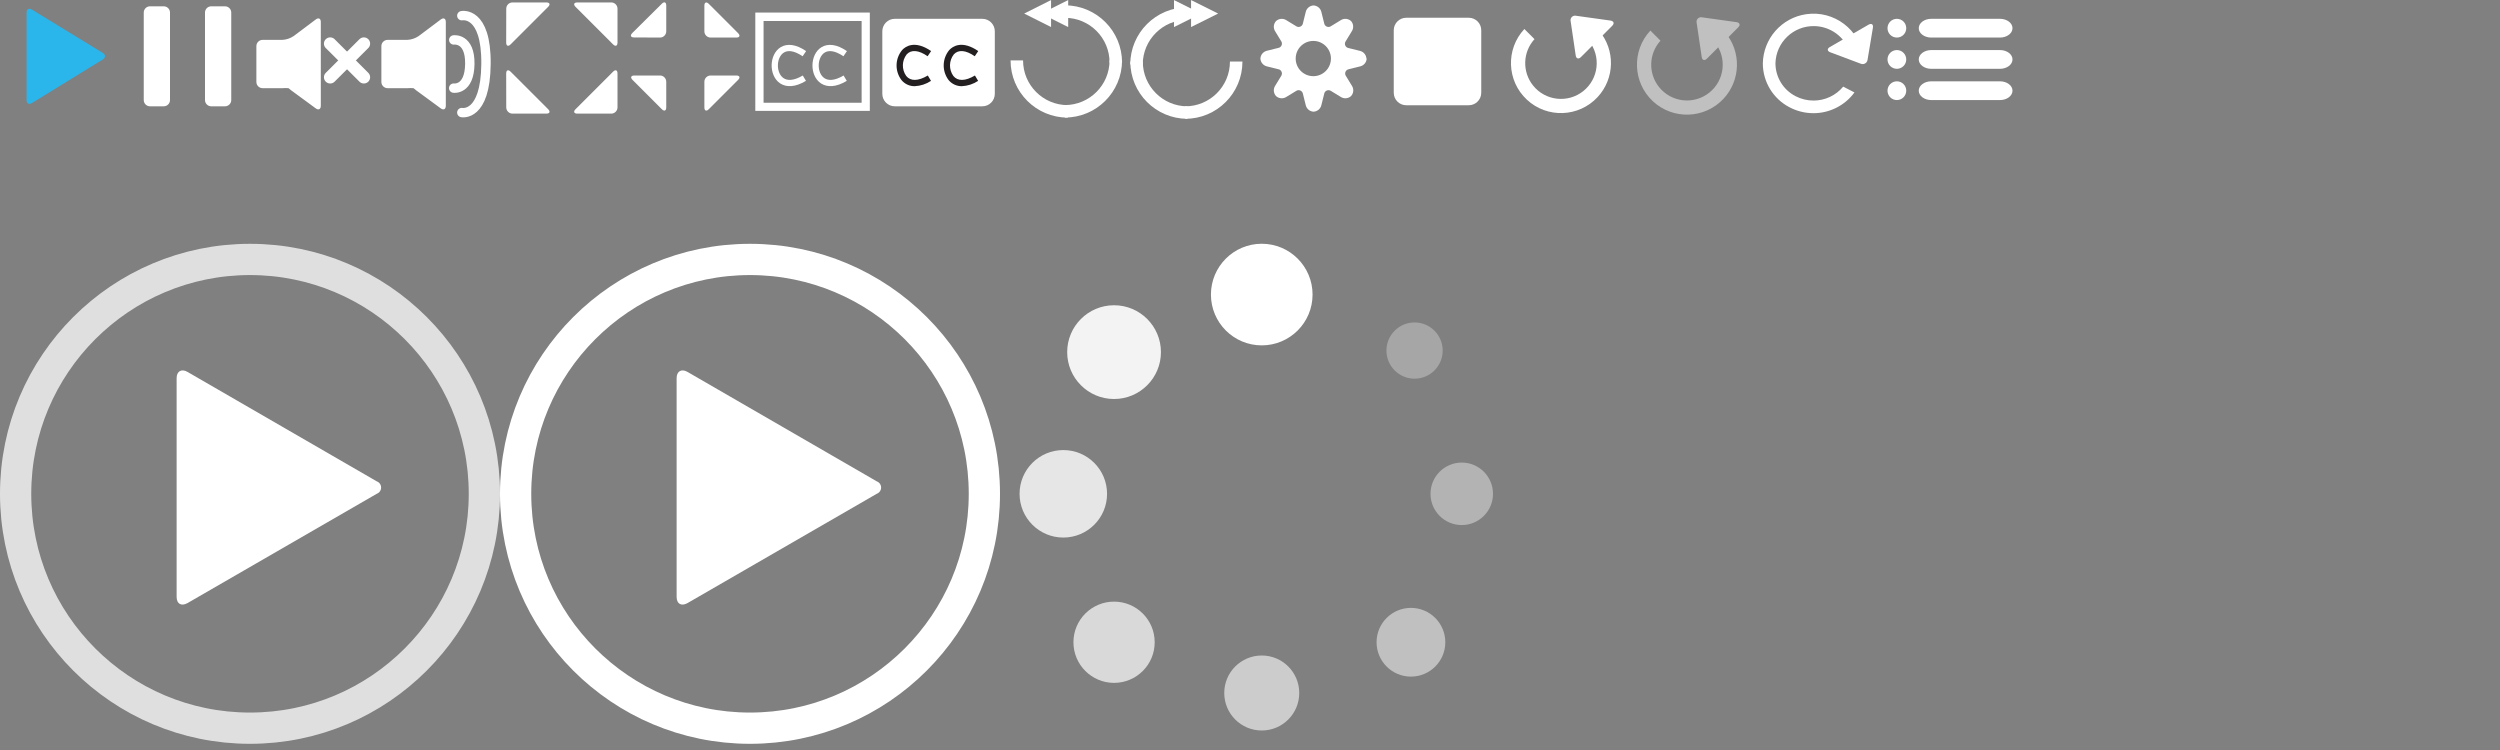 <?xml version="1.0" encoding="utf-8"?>
<!-- Generator: Adobe Illustrator 16.0.0, SVG Export Plug-In . SVG Version: 6.00 Build 0)  -->
<!DOCTYPE svg PUBLIC "-//W3C//DTD SVG 1.1//EN" "http://www.w3.org/Graphics/SVG/1.1/DTD/svg11.dtd">
<svg version="1.1" id="图层_1" xmlns="http://www.w3.org/2000/svg" xmlns:xlink="http://www.w3.org/1999/xlink" x="0px" y="0px"
	 width="400px" height="120px" viewBox="0 0 400 120" enable-background="new 0 0 400 120" xml:space="preserve">
<rect x="0" y="0" width="400" height="120" fill="#808080" stroke="none"/>
<g>
	<path fill="#2BB6EB" d="M16.48,8.49c0.276,0.139,0.387,0.476,0.248,0.752c-0.054,0.107-0.141,0.194-0.248,0.248l-11.38,7
		c-0.47,0.29-0.85,0.07-0.85-0.48v-14c0-0.55,0.38-0.77,0.85-0.48L16.48,8.49z"/>
	<g>
		<path fill="#FFFFFF" d="M24,1.01h2.2c0.552,0,1,0.448,1,1v14c0,0.553-0.448,1-1,1H24c-0.552,0-1-0.447-1-1v-14
			C23,1.458,23.448,1.01,24,1.01z"/>
		<path fill="#FFFFFF" d="M33.8,1.01H36c0.552,0,1,0.448,1,1v14c0,0.553-0.448,1-1,1h-2.2c-0.552,0-1-0.447-1-1v-14
			C32.8,1.458,33.248,1.01,33.8,1.01z"/>
	</g>
	<g id="enter">
		<path fill="#FFFFFF" d="M81,1.39c0-0.552,0.448-1,1-1h5.41c0.55,0,0.68,0.32,0.29,0.71l-6,6c-0.39,0.39-0.71,0.26-0.71-0.29
			L81,1.39z"/>
		<path fill="#FFFFFF" d="M81,17.18c0,0.552,0.448,1,1,1h5.41c0.55,0,0.68-0.32,0.29-0.71l-6-6c-0.39-0.39-0.71-0.26-0.71,0.29
			L81,17.18z"/>
		<path fill="#FFFFFF" d="M98.8,1.39c0-0.552-0.447-1-1-1h-5.42c-0.55,0-0.68,0.32-0.29,0.71l6,6c0.39,0.39,0.71,0.26,0.71-0.29
			V1.39z"/>
		<path fill="#FFFFFF" d="M98.8,17.18c0,0.552-0.447,1-1,1h-5.42c-0.55,0-0.68-0.32-0.29-0.71l6-6c0.39-0.39,0.71-0.26,0.71,0.29
			V17.18z"/>
	</g>
	<g id="exit">
		<g>
			<path fill="#FFFFFF" d="M112.7,5.01c0,0.553,0.448,1,1,1h4.1c0.55,0,0.68-0.32,0.29-0.71l-4.68-4.68
				c-0.39-0.39-0.71-0.26-0.71,0.29V5.01z"/>
			<path fill="#FFFFFF" d="M105.6,6.01c0.552,0,1-0.447,1-1V0.89c0-0.55-0.32-0.68-0.71-0.29l-4.72,4.68
				c-0.39,0.39-0.26,0.71,0.29,0.71L105.6,6.01z"/>
			<path fill="#FFFFFF" d="M106.6,13.08c0-0.552-0.448-1-1-1h-4.1c-0.55,0-0.68,0.32-0.29,0.71l4.68,4.68
				c0.39,0.39,0.71,0.26,0.71-0.29V13.08z"/>
			<path fill="#FFFFFF" d="M113.7,12.08c-0.552,0-1,0.448-1,1v4.1c0,0.55,0.32,0.68,0.71,0.29l4.68-4.68
				c0.39-0.39,0.26-0.71-0.29-0.71H113.7z"/>
		</g>
	</g>
	<g id="unmuted">
		<path fill="#FFFFFF" d="M66.97,5.78c-0.534,0.362-1.157,0.569-1.8,0.6h-3.15c-0.552,0-1,0.448-1,1v5.73c0,0.552,0.448,1,1,1h3.15
			c0.333-0.026,0.667-0.026,1,0c0.257,0.226,0.528,0.437,0.81,0.63l3.54,2.6c0.44,0.33,0.81,0.14,0.81-0.41V3.51
			c0-0.55-0.36-0.73-0.8-0.4L66.97,5.78z"/>
		<path fill="none" stroke="#FFFFFF" stroke-width="1.5" stroke-linecap="round" d="M73.89,2.51c0,0,3.95-0.81,3.87,7.73
			c-0.08,8.54-3.87,7.77-3.87,7.77"/>
		<path fill="none" stroke="#FFFFFF" stroke-width="1.5" stroke-linecap="round" d="M72.6,6.39c0,0,2.63-0.38,2.57,3.85
			c-0.06,4.23-2.58,3.86-2.58,3.86"/>
	</g>
	<g id="muted">
		<path fill="#FFFFFF" d="M46.97,5.78c-0.534,0.362-1.157,0.569-1.8,0.6h-3.15c-0.552,0-1,0.448-1,1v5.73c0,0.552,0.448,1,1,1h3.15
			c0.333-0.026,0.667-0.026,1,0c0.257,0.226,0.528,0.437,0.81,0.63l3.54,2.6c0.44,0.33,0.81,0.14,0.81-0.41V3.51
			c0-0.55-0.36-0.73-0.8-0.4L46.97,5.78z"/>
		<line fill="none" stroke="#FFFFFF" stroke-width="2" stroke-linecap="round" x1="52.83" y1="6.98" x2="58.22" y2="12.36"/>
		<line fill="none" stroke="#FFFFFF" stroke-width="2" stroke-linecap="round" x1="52.83" y1="12.36" x2="58.22" y2="6.98"/>
	</g>
	<path fill="none" stroke="#FFFFFF" d="M128.7,8.59c-6.17-4.21-6.46,7.77,0,3.92"/>
	<path fill="none" stroke="#FFFFFF" d="M135.23,8.59c-6.17-4.21-6.46,7.77,0,3.92"/>
	<path fill="#FFFFFF" d="M122.17,3.36h15.69v13.08h-15.69V3.36z M120.85,2.01v15.73h18.32V2.01H120.85z"/>
	<path fill="#FFFFFF" d="M192.17,2.17l-4.33,2.16V0.01L192.17,2.17z"/>
	<path fill="#FFFFFF" d="M194.9,2.17l-4.33,2.16V0.01L194.9,2.17z"/>
	<path fill="none" stroke="#FFFFFF" stroke-width="2" d="M190,2.17c-4.501-0.005-8.154,3.639-8.16,8.14c0,0.006,0,0.013,0,0.02"/>
	<path fill="none" stroke="#FFFFFF" stroke-width="2" d="M181.85,9.84c-0.011,4.501,3.629,8.159,8.13,8.17c0.007,0,0.013,0,0.02,0"
		/>
	<path fill="none" stroke="#FFFFFF" stroke-width="2" d="M189.63,18.01c4.501,0.006,8.155-3.639,8.16-8.14c0-0.007,0-0.014,0-0.02"
		/>
	<path fill="none" stroke="#FFFFFF" stroke-width="2" d="M162.69,9.66c-0.005,4.501,3.639,8.154,8.14,8.16c0.007,0,0.013,0,0.02,0"
		/>
	<path fill="none" stroke="#FFFFFF" stroke-width="2" d="M170.37,17.81c4.501,0.005,8.154-3.639,8.16-8.14c0-0.006,0-0.013,0-0.02"
		/>
	<path fill="none" stroke="#FFFFFF" stroke-width="2" d="M178.53,10.01c0.006-4.501-3.639-8.154-8.14-8.16c-0.007,0-0.014,0-0.02,0"
		/>
	<path fill="#FFFFFF" d="M166.59,2.17l4.32,2.16V0.01L166.59,2.17z"/>
	<path fill="#FFFFFF" d="M163.87,2.17l4.3,2.16V0.01L163.87,2.17z"/>
	<path fill="#FFFFFF" d="M143.17,3.01h14c1.104,0,2,0.896,2,2v10c0,1.105-0.896,2-2,2h-14c-1.104,0-2-0.895-2-2v-10
		C141.17,3.905,142.065,3.01,143.17,3.01z"/>
	<path fill="#231F20" d="M146.36,13.79c-0.829,0.015-1.619-0.354-2.14-1c-1.067-1.431-1.018-3.405,0.12-4.78
		c0.51-0.56,2-1.65,4.64,0.16L148.42,9c-1.43-1-2.62-1.09-3.34-0.31c-0.796,1.01-0.828,2.424-0.08,3.47
		c0.7,0.86,1.92,0.83,3.45-0.08l0.51,0.86C148.186,13.454,147.288,13.747,146.36,13.79z"/>
	<path fill="#231F20" d="M153.9,13.79c-0.829,0.015-1.619-0.354-2.14-1c-1.066-1.431-1.017-3.405,0.12-4.78
		c0.51-0.56,2-1.65,4.64,0.16L155.96,9c-1.43-1-2.62-1.09-3.34-0.31c-0.796,1.01-0.828,2.424-0.08,3.47
		c0.7,0.86,1.92,0.83,3.45-0.08l0.51,0.86C155.726,13.454,154.828,13.747,153.9,13.79z"/>
	<path fill="#FFFFFF" d="M218.63,9.39c-0.028-0.587-0.433-1.088-1-1.24l-1.851-0.46c-0.381-0.06-0.643-0.418-0.582-0.8
		c0.017-0.108,0.059-0.211,0.123-0.3l1-1.64c0.297-0.504,0.236-1.142-0.15-1.58l0,0c-0.426-0.391-1.053-0.467-1.561-0.19l-1.639,1
		c-0.314,0.226-0.753,0.154-0.979-0.16c-0.062-0.089-0.105-0.192-0.123-0.3l-0.46-1.85c-0.152-0.568-0.653-0.972-1.24-1l0,0
		c-0.587,0.028-1.088,0.432-1.239,1l-0.459,1.85c-0.062,0.382-0.42,0.643-0.802,0.583c-0.108-0.017-0.211-0.059-0.3-0.123l-1.641-1
		c-0.508-0.277-1.135-0.201-1.561,0.19l0,0c-0.391,0.426-0.467,1.053-0.189,1.56l1,1.64c0.226,0.314,0.153,0.751-0.16,0.977
		c-0.09,0.064-0.19,0.106-0.301,0.123l-1.85,0.46c-0.566,0.152-0.973,0.653-1,1.24l0,0c0.027,0.587,0.434,1.088,1,1.24l1.85,0.46
		c0.383,0.06,0.645,0.418,0.584,0.8c-0.018,0.108-0.06,0.211-0.123,0.3l-1,1.64c-0.276,0.507-0.201,1.134,0.189,1.56l0,0
		c0.426,0.391,1.053,0.467,1.561,0.19l1.641-1c0.312-0.226,0.751-0.154,0.977,0.16c0.063,0.089,0.106,0.191,0.125,0.3l0.459,1.85
		c0.151,0.567,0.652,0.972,1.239,1l0,0c0.587-0.028,1.088-0.433,1.24-1l0.46-1.85c0.061-0.382,0.418-0.643,0.8-0.583
		c0.108,0.017,0.211,0.059,0.302,0.123l1.639,1c0.508,0.277,1.135,0.201,1.561-0.19l0,0c0.391-0.426,0.467-1.053,0.189-1.56l-1-1.64
		c-0.226-0.314-0.153-0.751,0.16-0.977c0.09-0.064,0.191-0.106,0.301-0.123l1.85-0.46c0.568-0.151,0.973-0.653,1-1.24L218.63,9.39z
		 M212.95,9.39c-0.011,1.557-1.283,2.811-2.841,2.799c-1.558-0.011-2.812-1.283-2.799-2.84c0.01-1.558,1.281-2.811,2.84-2.8
		c0.006,0,0.014,0,0.02,0c1.542,0.022,2.78,1.278,2.78,2.82V9.39z"/>
	<path fill="#FFFFFF" d="M225,2.84h10c1.104,0,2,0.896,2,2v10c0,1.104-0.896,2-2,2h-10c-1.104,0-2-0.896-2-2v-10
		C223,3.735,223.896,2.84,225,2.84z"/>
	<g id="loop_on">
		<path fill="#FFFFFF" d="M254.221,6.53c1.975,2.466,1.575,6.066-0.891,8.041c-2.467,1.974-6.066,1.576-8.041-0.89
			c-1.756-2.194-1.658-5.339,0.23-7.42L243.9,4.64c-3.012,3.233-2.832,8.295,0.4,11.307c3.233,3.011,8.295,2.832,11.307-0.402
			c2.771-2.974,2.871-7.553,0.231-10.645L254.221,6.53z"/>
		<path fill="#FFFFFF" d="M251.3,3.37c-0.079-0.39,0.171-0.77,0.562-0.85c0.096-0.02,0.193-0.02,0.289,0l5.521,0.77
			c0.54,0.08,0.67,0.46,0.28,0.84l-5,5c-0.391,0.39-0.771,0.26-0.842-0.28L251.3,3.37z"/>
	</g>
	<g id="loop_off" opacity="0.5">
		<path fill="#FFFFFF" d="M274.38,6.78c1.976,2.466,1.576,6.066-0.89,8.041c-2.467,1.974-6.066,1.576-8.041-0.89
			c-1.756-2.194-1.658-5.339,0.23-7.42l-1.619-1.62c-3.013,3.233-2.832,8.295,0.399,11.307c3.233,3.011,8.296,2.832,11.308-0.402
			c2.771-2.974,2.871-7.553,0.231-10.645L274.38,6.78z"/>
		<path fill="#FFFFFF" d="M271.46,3.62c-0.08-0.39,0.171-0.77,0.562-0.85c0.096-0.02,0.193-0.02,0.289,0l5.521,0.77
			c0.54,0.08,0.67,0.46,0.278,0.84l-5,5c-0.389,0.39-0.77,0.26-0.84-0.28L271.46,3.62z"/>
	</g>
	<path fill="#FFFFFF" d="M298.81,9.55c-0.046,0.434-0.436,0.748-0.869,0.701c-0.079-0.009-0.156-0.029-0.229-0.061l-4.859-1.82
		c-0.511-0.19-0.551-0.58-0.069-0.85l6.18-3.57c0.48-0.27,0.79-0.06,0.7,0.49L298.81,9.55z"/>
	<path fill="#FFFFFF" d="M290.17,16.09c-1.01,0.002-2.006-0.241-2.9-0.71c-1.955-1.017-3.188-3.035-3.199-5.24
		c0.08-3.374,2.879-6.044,6.253-5.965c2.536,0.06,4.772,1.682,5.616,4.075l0.102-0.15l2.13,1.06c-0.623-4.43-4.72-7.516-9.149-6.893
		c-3.949,0.556-6.906,3.904-6.971,7.893c0.012,2.943,1.651,5.638,4.262,7c1.18,0.623,2.494,0.949,3.83,0.95
		c2.594,0.005,5.035-1.229,6.568-3.32l-1.8-0.93C293.742,15.274,292.004,16.092,290.17,16.09z"/>
	<path fill="#FFFFFF" d="M303.5,3.01L303.5,3.01c0.828,0,1.5,0.672,1.5,1.5l0,0c0,0.829-0.672,1.5-1.5,1.5l0,0
		c-0.828,0-1.5-0.671-1.5-1.5l0,0C302,3.682,302.672,3.01,303.5,3.01z"/>
	<path fill="#FFFFFF" d="M309,3.01h11c1.104,0,2,0.672,2,1.5l0,0c0,0.829-0.896,1.5-2,1.5h-11c-1.104,0-2-0.671-2-1.5l0,0
		C307,3.682,307.896,3.01,309,3.01z"/>
	<path fill="#FFFFFF" d="M303.5,8.01L303.5,8.01c0.828,0,1.5,0.672,1.5,1.5l0,0c0,0.829-0.672,1.5-1.5,1.5l0,0
		c-0.828,0-1.5-0.671-1.5-1.5l0,0C302,8.682,302.672,8.01,303.5,8.01z"/>
	<path fill="#FFFFFF" d="M309,8.01h11c1.104,0,2,0.672,2,1.5l0,0c0,0.829-0.896,1.5-2,1.5h-11c-1.104,0-2-0.671-2-1.5l0,0
		C307,8.682,307.896,8.01,309,8.01z"/>
	<path fill="#FFFFFF" d="M303.5,13.01L303.5,13.01c0.828,0,1.5,0.672,1.5,1.5l0,0c0,0.829-0.672,1.5-1.5,1.5l0,0
		c-0.828,0-1.5-0.671-1.5-1.5l0,0C302,13.682,302.672,13.01,303.5,13.01z"/>
	<path fill="#FFFFFF" d="M309,13.01h11c1.104,0,2,0.672,2,1.5l0,0c0,0.829-0.896,1.5-2,1.5h-11c-1.104,0-2-0.671-2-1.5l0,0
		C307,13.682,307.896,13.01,309,13.01z"/>
</g>
<g id="big_play">
	<g id="big_play_opaque">
		<path fill="#FFFFFF" d="M60.27,77.01c0.552,0.194,0.843,0.799,0.648,1.352c-0.106,0.305-0.345,0.543-0.648,0.648L29.99,96.5
			c-1,0.55-1.73,0.1-1.73-1v-35c0-1.1,0.78-1.55,1.73-1L60.27,77.01z"/>
		<path opacity="0.75" fill="none" stroke="#FFFFFF" stroke-width="5" enable-background="new    " d="M2.5,79.01
			c0-20.71,16.79-37.5,37.5-37.5c20.711,0,37.5,16.79,37.5,37.5c0,20.711-16.789,37.5-37.5,37.5C19.29,116.51,2.5,99.721,2.5,79.01
			L2.5,79.01z"/>
	</g>
	<g id="big_play_hover">
		<path fill="#FFFFFF" d="M140.27,77.01c0.552,0.194,0.843,0.799,0.648,1.352c-0.106,0.305-0.345,0.543-0.648,0.648L109.99,96.5
			c-1,0.55-1.73,0.1-1.73-1v-35c0-1.1,0.78-1.55,1.73-1L140.27,77.01z"/>
		<path fill="none" stroke="#FFFFFF" stroke-width="5" d="M82.5,79.01c0-20.71,16.79-37.5,37.5-37.5c20.711,0,37.5,16.79,37.5,37.5
			c0,20.711-16.789,37.5-37.5,37.5C99.29,116.51,82.5,99.721,82.5,79.01z"/>
	</g>
	<g id="loading">
		<circle fill="#FFFFFF" cx="201.88" cy="47.13" r="8.13"/>
		<circle opacity="0.4" fill="#FFFFFF" enable-background="new    " cx="233.88" cy="79.01" r="5"/>
		<circle opacity="0.6" fill="#FFFFFF" enable-background="new    " cx="201.88" cy="110.88" r="6"/>
		<circle opacity="0.8" fill="#FFFFFF" enable-background="new    " cx="170.13" cy="79.01" r="7"/>
		<circle opacity="0.9" fill="#FFFFFF" enable-background="new    " cx="178.25" cy="56.34" r="7.5"/>
		<circle opacity="0.3" fill="#FFFFFF" enable-background="new    " cx="226.33" cy="56.09" r="4.5"/>
		<circle opacity="0.5" fill="#FFFFFF" enable-background="new    " cx="225.75" cy="102.76" r="5.5"/>
		<circle opacity="0.7" fill="#FFFFFF" enable-background="new    " cx="178.25" cy="102.76" r="6.5"/>
	</g>
</g>
</svg>

